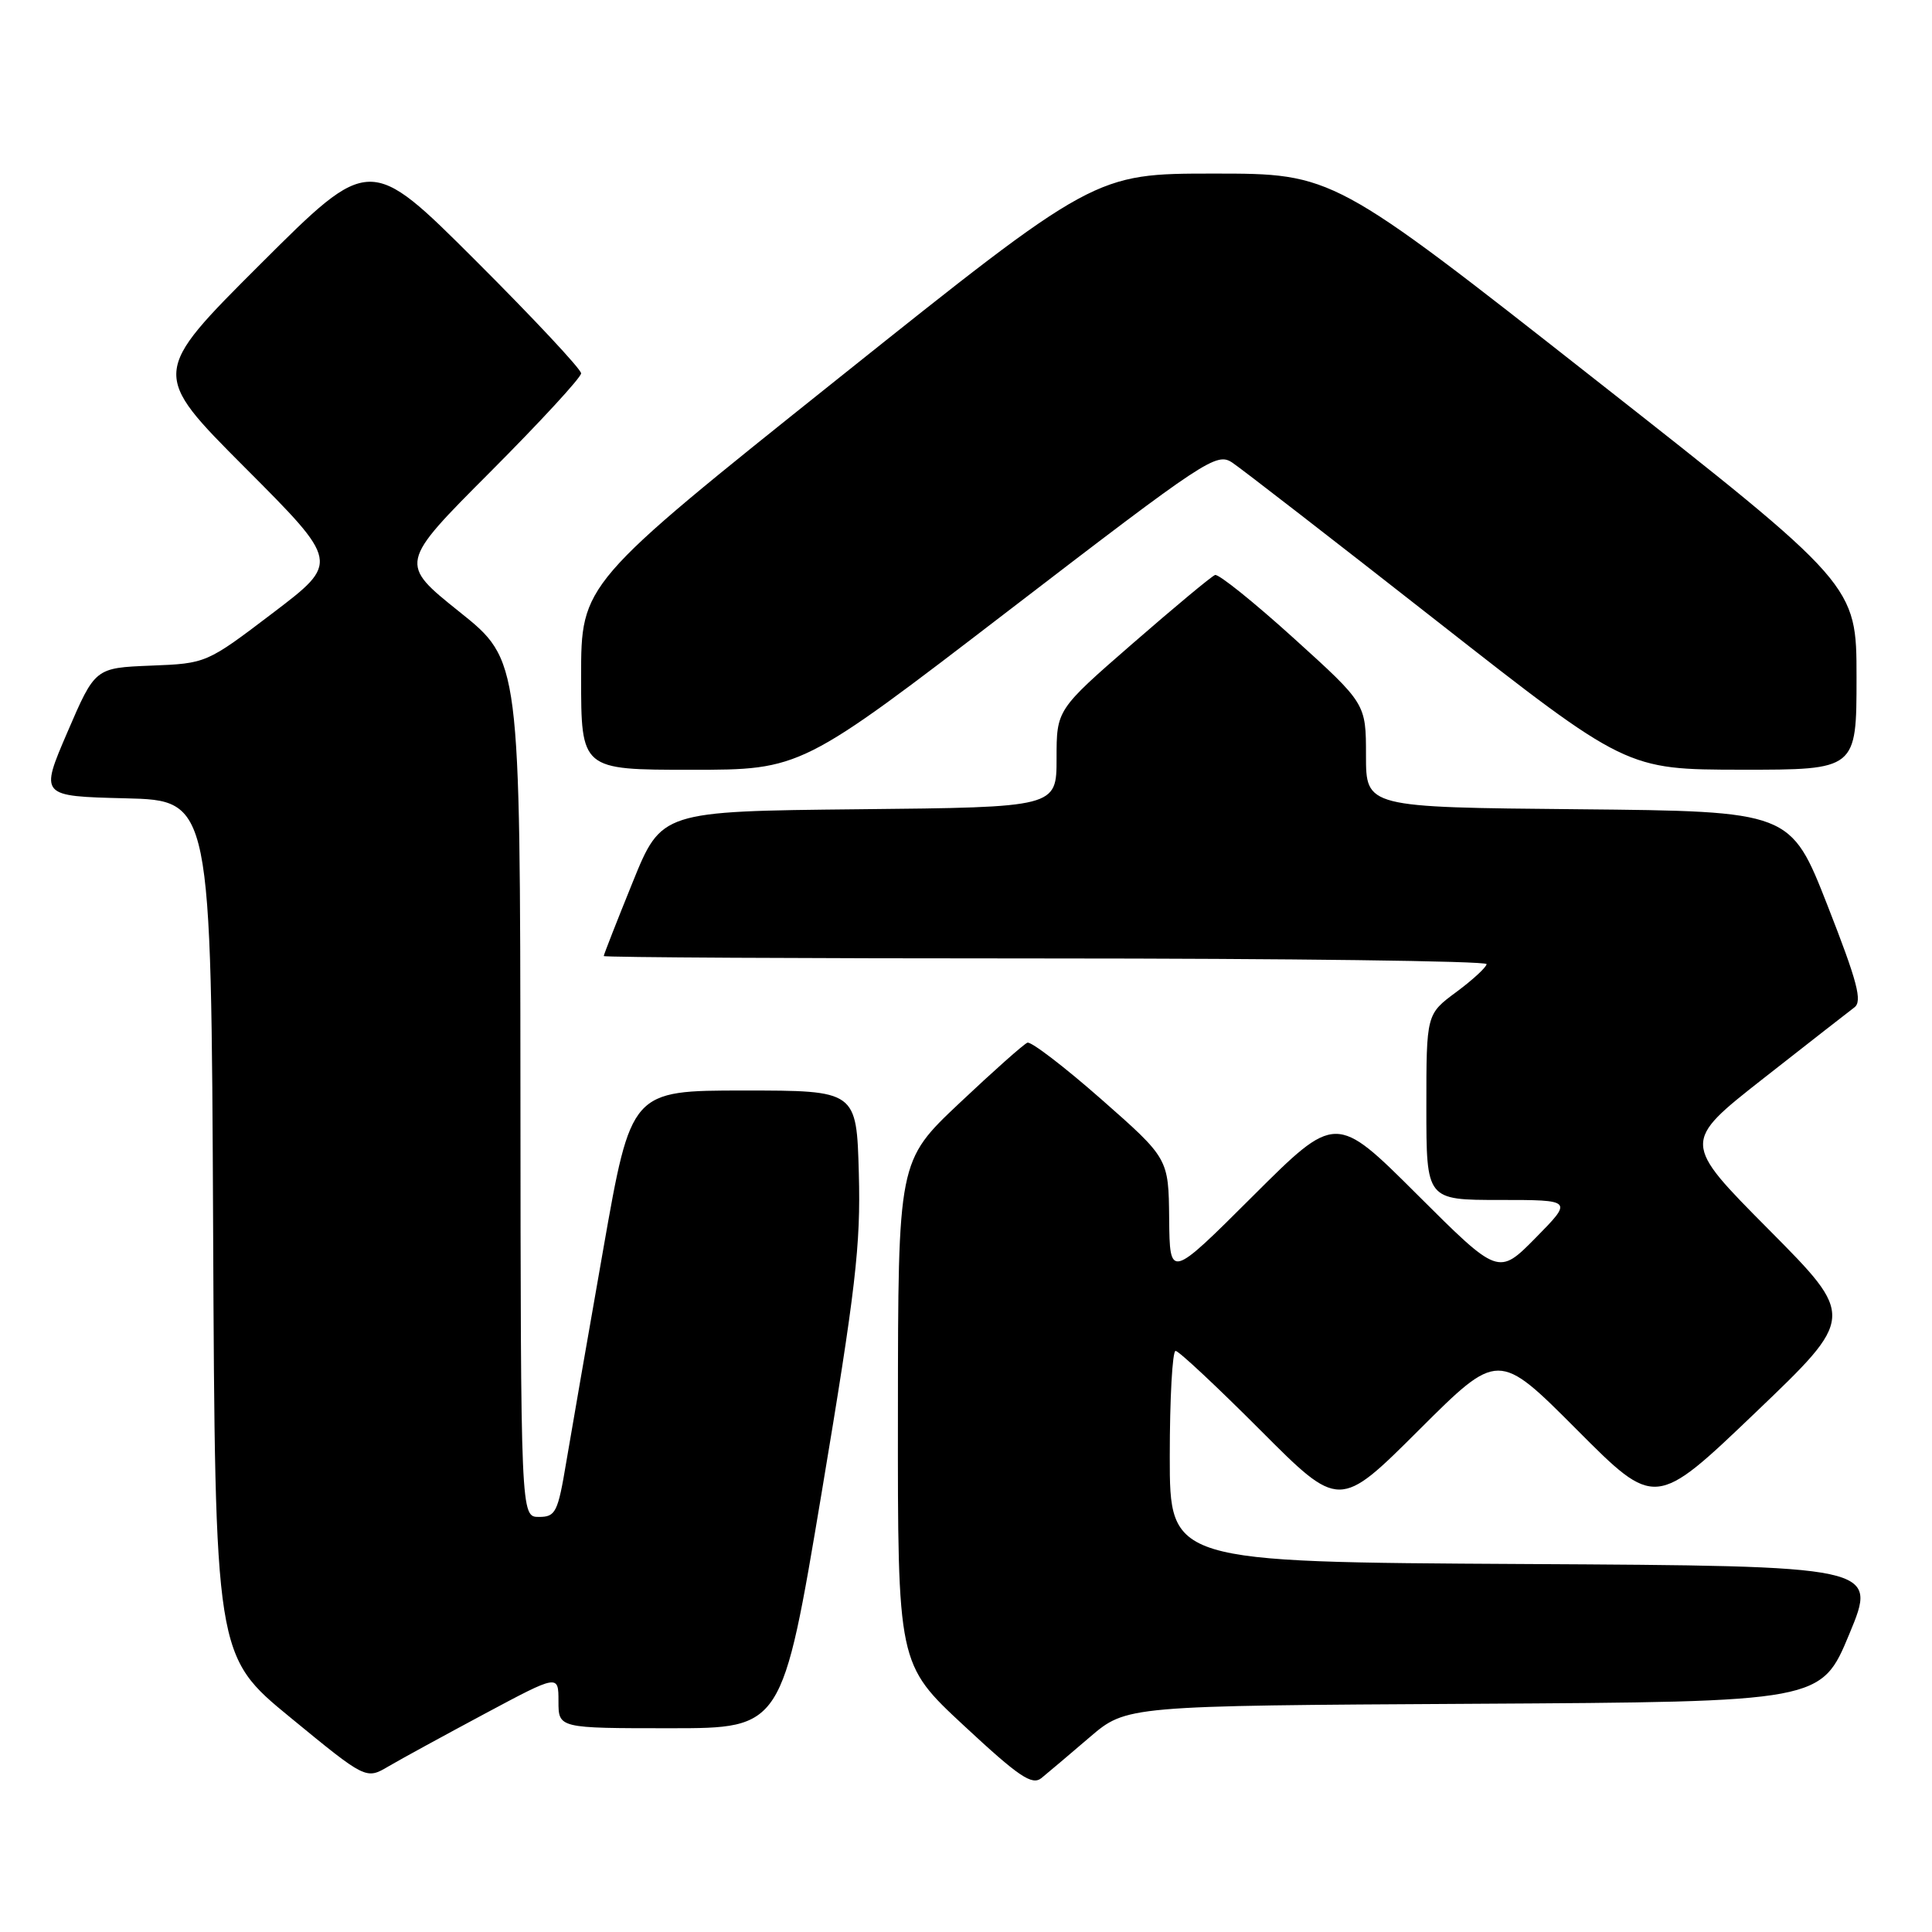 <?xml version="1.0" encoding="UTF-8" standalone="no"?>
<!DOCTYPE svg PUBLIC "-//W3C//DTD SVG 1.1//EN" "http://www.w3.org/Graphics/SVG/1.1/DTD/svg11.dtd" >
<svg xmlns="http://www.w3.org/2000/svg" xmlns:xlink="http://www.w3.org/1999/xlink" version="1.1" viewBox="0 0 256 256">
 <g >
 <path fill="currentColor"
d=" M 144.38 230.20 C 149.26 226.02 149.26 226.02 195.29 225.76 C 241.32 225.50 241.32 225.50 245.05 216.50 C 248.79 207.50 248.79 207.50 201.89 207.24 C 155.00 206.98 155.00 206.98 155.00 192.99 C 155.00 185.30 155.35 179.00 155.77 179.00 C 156.19 179.00 161.24 183.73 167.00 189.50 C 177.47 200.00 177.47 200.00 188.00 189.50 C 198.53 179.00 198.53 179.00 208.93 189.43 C 219.33 199.87 219.33 199.87 232.60 187.18 C 245.86 174.50 245.86 174.50 234.38 162.93 C 222.89 151.36 222.89 151.36 233.62 142.93 C 239.53 138.29 244.97 134.05 245.71 133.49 C 246.80 132.68 246.13 130.13 242.16 119.99 C 237.26 107.50 237.26 107.50 209.13 107.23 C 181.00 106.97 181.00 106.97 181.00 100.10 C 181.00 93.23 181.00 93.23 171.42 84.56 C 166.15 79.79 161.46 76.02 161.00 76.19 C 160.53 76.36 155.62 80.45 150.08 85.27 C 140.00 94.04 140.00 94.04 140.00 100.50 C 140.00 106.97 140.00 106.97 113.82 107.23 C 87.64 107.50 87.64 107.50 83.82 116.93 C 81.72 122.11 80.00 126.50 80.00 126.68 C 80.00 126.86 106.33 127.00 138.50 127.00 C 170.68 127.00 196.99 127.34 196.98 127.75 C 196.96 128.16 195.16 129.82 192.98 131.44 C 189.00 134.38 189.00 134.38 189.00 146.69 C 189.00 159.00 189.00 159.00 198.71 159.00 C 208.42 159.00 208.42 159.00 203.49 164.01 C 198.55 169.02 198.55 169.02 187.78 158.28 C 177.00 147.53 177.00 147.53 166.00 158.50 C 155.00 169.47 155.00 169.47 154.92 161.48 C 154.84 153.50 154.84 153.50 145.93 145.66 C 141.03 141.35 136.62 137.98 136.14 138.16 C 135.65 138.35 131.60 141.95 127.13 146.17 C 119.00 153.84 119.00 153.84 118.98 187.17 C 118.95 220.50 118.95 220.50 127.73 228.66 C 135.03 235.45 136.75 236.61 138.00 235.60 C 138.82 234.93 141.70 232.50 144.38 230.20 Z  M 64.25 227.07 C 74.00 221.86 74.00 221.86 74.00 225.43 C 74.00 229.00 74.00 229.00 88.83 229.00 C 103.65 229.00 103.65 229.00 108.88 197.75 C 113.39 170.77 114.06 165.00 113.80 155.50 C 113.50 144.50 113.50 144.50 98.57 144.50 C 83.63 144.50 83.63 144.50 79.94 165.50 C 77.91 177.05 75.70 189.76 75.03 193.75 C 73.92 200.41 73.62 201.00 71.41 201.00 C 69.00 201.00 69.00 201.00 68.96 144.25 C 68.92 87.50 68.92 87.50 60.89 81.08 C 52.87 74.66 52.87 74.66 64.93 62.57 C 71.57 55.91 77.00 50.02 77.00 49.47 C 77.00 48.92 70.70 42.19 63.00 34.50 C 49.00 20.53 49.00 20.53 34.50 35.00 C 20.00 49.47 20.00 49.47 32.49 61.99 C 44.98 74.51 44.98 74.51 36.17 81.21 C 27.35 87.91 27.35 87.91 19.98 88.20 C 12.60 88.50 12.60 88.50 8.94 97.00 C 5.28 105.50 5.28 105.50 16.63 105.78 C 27.98 106.06 27.98 106.06 28.24 162.73 C 28.50 219.40 28.50 219.40 38.50 227.60 C 48.50 235.81 48.50 235.81 51.50 234.04 C 53.15 233.07 58.89 229.94 64.25 227.07 Z  M 133.63 80.92 C 159.86 60.79 161.20 59.90 163.30 61.31 C 164.51 62.12 176.75 71.60 190.50 82.38 C 215.50 101.97 215.50 101.97 230.75 101.99 C 246.00 102.00 246.00 102.00 246.00 89.75 C 246.00 77.50 246.00 77.50 211.32 50.25 C 176.65 23.00 176.65 23.00 160.85 23.00 C 145.06 23.00 145.06 23.00 111.03 50.18 C 77.00 77.36 77.00 77.36 77.00 89.68 C 77.00 102.00 77.00 102.00 91.58 102.00 C 106.16 102.00 106.16 102.00 133.63 80.92 Z "/>
</g>
</svg>